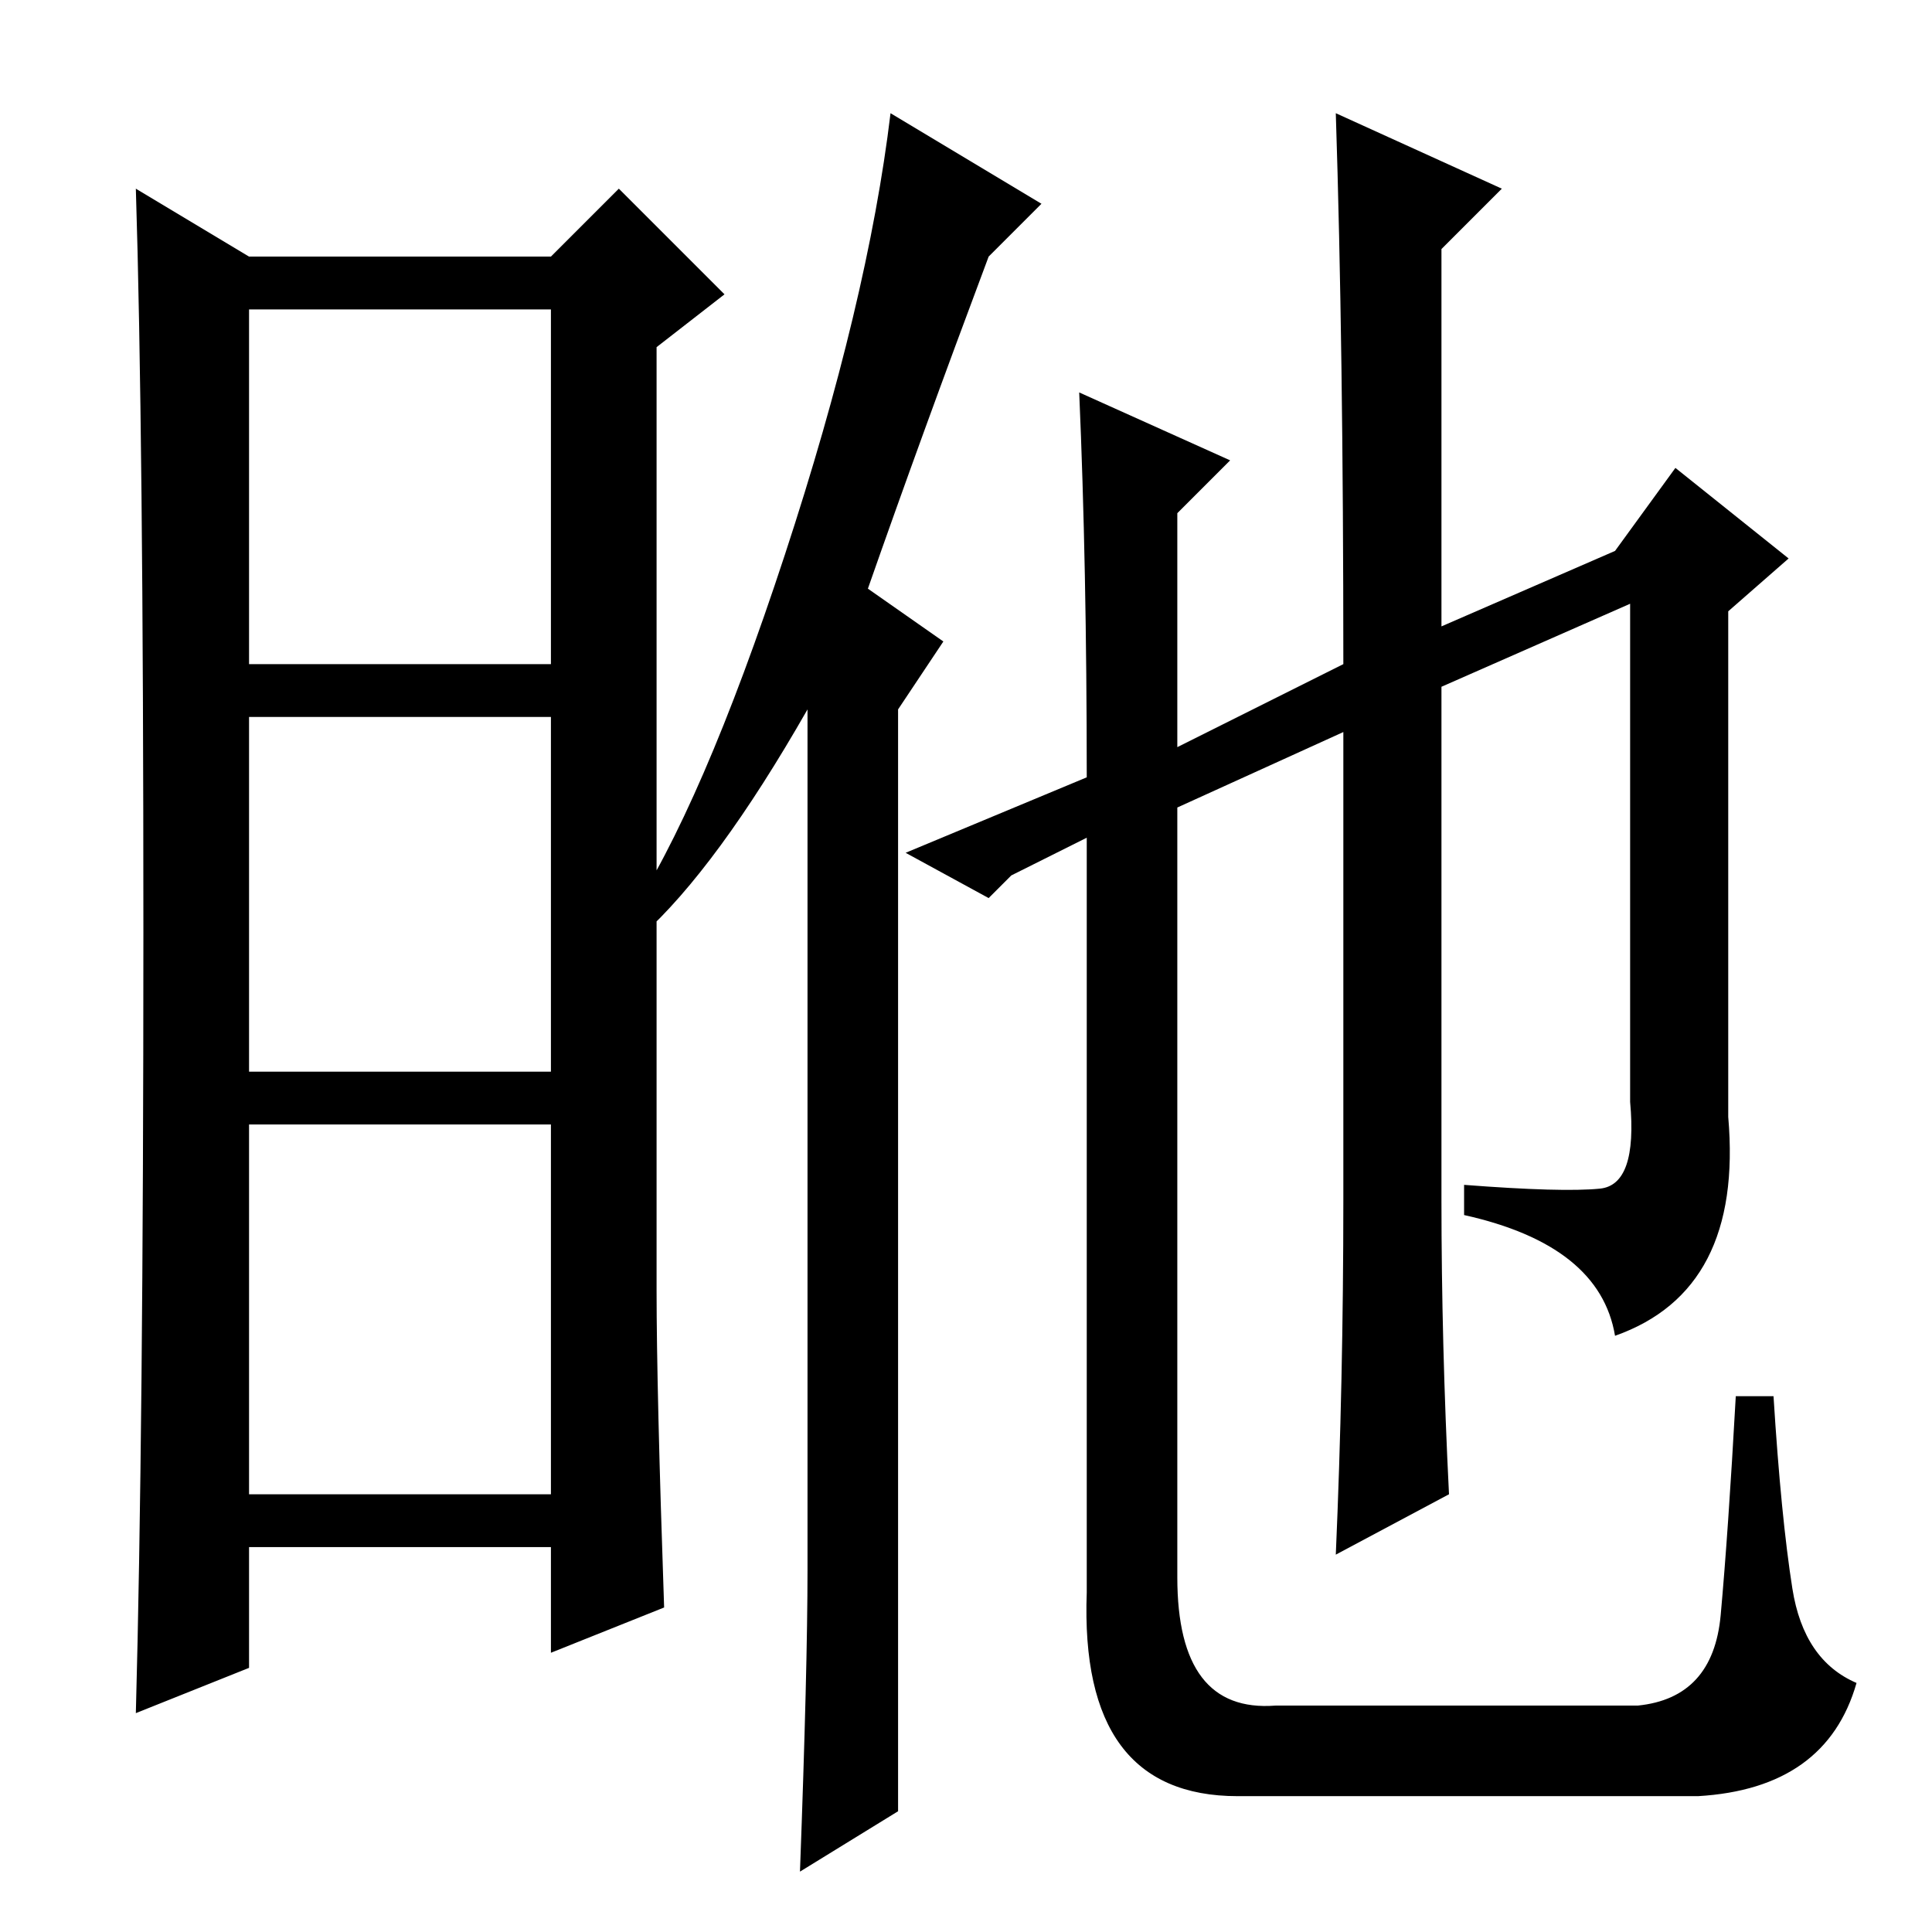 <?xml version="1.0" standalone="no"?>
<!DOCTYPE svg PUBLIC "-//W3C//DTD SVG 1.1//EN" "http://www.w3.org/Graphics/SVG/1.1/DTD/svg11.dtd" >
<svg xmlns="http://www.w3.org/2000/svg" xmlns:xlink="http://www.w3.org/1999/xlink" version="1.1" viewBox="0 -36 256 256">
  <g transform="matrix(1 0 0 -1 0 220)">
   <path fill="currentColor"
d="M87 85q0 -13 1 -42l-15 -6v14h-40v-16l-15 -6q1 37 1 103.5t-1 98.5l15 -9h40l9 9l14 -14l-9 -7v-125zM33 168h40v47h-40v-47zM33 114h40v47h-40v-47zM33 58h40v49h-40v-49zM119 16l-13 -8q1 27 1 40v114q-12 -21 -22 -30l-2 2q10 15 21 48.5t14 58.5l20 -12l-7 -7
q-9 -24 -16 -44l10 -7l-6 -9v-146zM212 98.5q5 0.5 4 11.5v66l-25 -11v-68q0 -19 1 -39l-15 -8q1 23 1 47v62l-22 -10v-102q0 -18 13 -17h48q10 1 11 12t2 29h5q1 -16 2.5 -25.5t8.5 -12.5q-4 -14 -21 -15h-61q-21 0 -20 27v100l-10 -5l-3 -3l-11 6l24 10q0 28 -1 51l20 -9
l-7 -7v-31l22 11q0 42 -1 73l22 -10l-8 -8v-50l23 10l8 11l15 -12l-8 -7v-67q2 -23 -15 -29q-2 12 -20 16v4q13 -1 18 -0.5z" />
  </g>

</svg>
